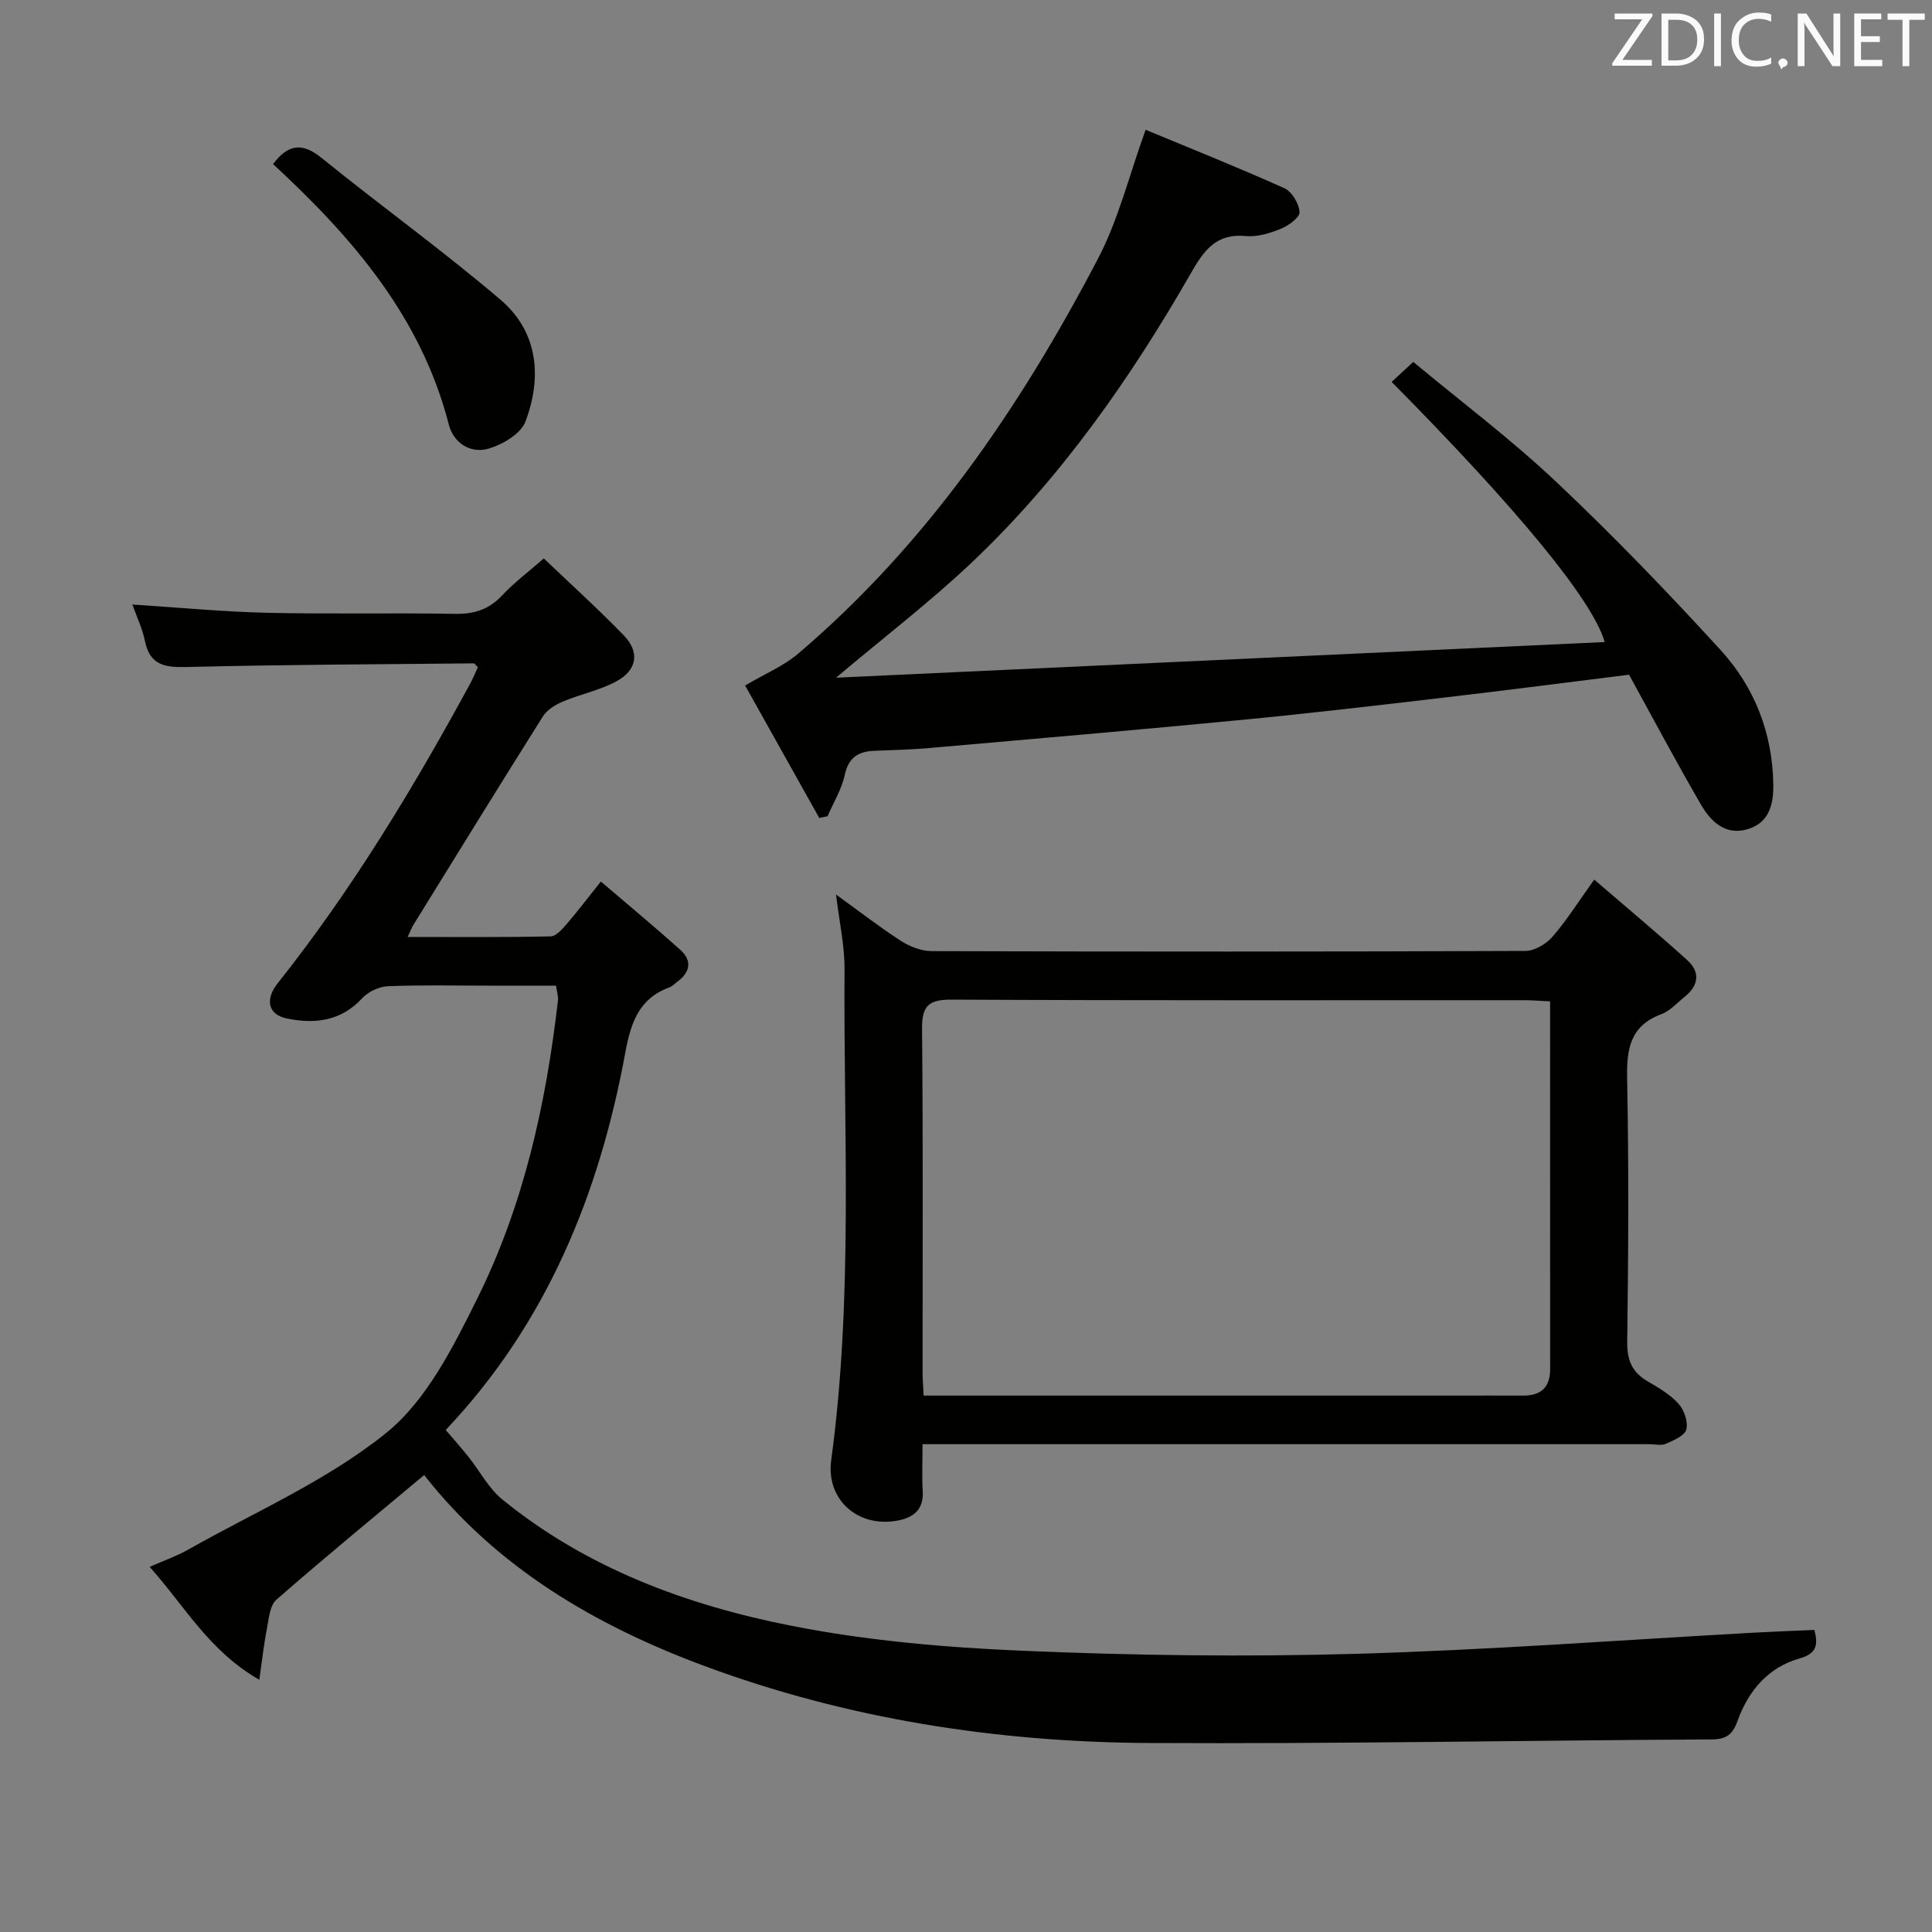 <svg enable-background="new 0 0 400 400" viewBox="0 0 400 400" xmlns="http://www.w3.org/2000/svg"><rect x="0" y="0" width="400" height="400" fill="#808080" stroke="none"/><path d="m87.82 305.39c-10.3 8.62-20.59 17.05-30.59 25.81-1.42 1.24-1.58 4.09-2.01 6.25-.62 3.13-.95 6.31-1.53 10.33-10.45-5.99-15.43-15.26-22.71-23.38 2.99-1.32 5.58-2.21 7.93-3.54 13.85-7.84 28.83-14.32 41.05-24.19 8.36-6.75 13.87-17.79 18.85-27.81 9.61-19.35 14.25-40.32 16.71-61.74.09-.78-.2-1.6-.4-3.05-4.68 0-9.28 0-13.88 0-7 0-14.01-.17-20.99.12-1.82.08-4.04 1.16-5.29 2.51-4.41 4.76-9.82 5.35-15.6 4.16-3.84-.79-4.55-3.91-1.87-7.28 15.36-19.34 28.08-40.38 39.85-62.03.61-1.13 1.09-2.33 1.6-3.41-.44-.42-.66-.8-.88-.8-19.81.19-39.61.27-59.41.76-4.53.11-7.63-.37-8.65-5.41-.51-2.51-1.66-4.88-2.59-7.53 9.65.62 18.73 1.5 27.81 1.71 12.99.3 26-.01 38.99.22 3.95.07 7-.89 9.73-3.8 2.48-2.65 5.44-4.86 8.65-7.67 5.6 5.35 11.26 10.46 16.55 15.92 3.34 3.45 2.8 7.16-1.48 9.5-3.44 1.88-7.45 2.66-11.1 4.2-1.55.65-3.28 1.7-4.14 3.06-9.04 14.34-17.92 28.78-26.84 43.2-.34.54-.55 1.16-1.18 2.49 10.17 0 19.89.09 29.59-.12 1.14-.02 2.41-1.48 3.32-2.54 2.26-2.62 4.35-5.39 7.09-8.82 5.67 4.85 11.13 9.38 16.42 14.11 2.55 2.28 2.08 4.67-.61 6.66-.54.4-1.02.93-1.63 1.15-6.36 2.35-8 7.39-9.14 13.62-5.36 29.14-16.23 55.81-36.91 77.74-.32.34-.47.82-.2.32 1.8 2.12 3.28 3.77 4.66 5.51 2.35 2.95 4.17 6.52 7.02 8.84 17.46 14.2 38.11 21.85 59.74 26.12 15.72 3.11 31.9 4.51 47.94 5.19 22.94.98 45.96 1.29 68.91.64 27.57-.78 55.11-2.87 82.66-4.39 4.11-.23 8.21-.38 12.39-.56.74 2.93.63 4.86-3.05 5.9-6.54 1.84-10.63 6.72-12.87 12.96-1 2.78-2.3 3.79-5.34 3.81-38.8.2-77.61.94-116.41.74-31.58-.17-62.61-4.96-92.33-16.02-22.52-8.38-42.88-20.37-57.83-39.46z" fill="#010100"/><path d="m191 299c0 3.69-.15 6.69.04 9.66.26 4.11-2.15 5.67-5.61 6.23-7.98 1.28-14.43-4.52-13.34-12.56 4.59-33.8 2.54-67.77 2.76-101.68.03-4.88-1.08-9.76-1.76-15.45 4.85 3.5 9.03 6.76 13.46 9.62 1.83 1.17 4.21 2.09 6.34 2.1 40.98.12 81.96.13 122.93-.04 1.9-.01 4.28-1.41 5.58-2.91 2.93-3.37 5.33-7.2 8.67-11.86 6.56 5.66 13.02 11.04 19.25 16.67 2.78 2.51 2.36 5.3-.57 7.63-1.56 1.24-2.99 2.9-4.78 3.56-6.48 2.42-7.22 7.22-7.09 13.38.36 18.15.26 36.31.02 54.47-.05 3.8.99 6.27 4.2 8.15 2.29 1.34 4.69 2.74 6.43 4.67 1.17 1.29 2 3.74 1.6 5.32-.33 1.29-2.63 2.26-4.23 2.96-.98.43-2.3.08-3.46.08-47.97 0-95.95 0-143.92 0-1.98 0-3.95 0-6.52 0zm129.93-91.68c-2.19-.1-3.81-.24-5.43-.24-39.5-.01-79 .08-118.5-.12-4.9-.02-6.15 1.41-6.1 6.17.23 23.66.1 47.33.11 71 0 1.45.13 2.9.22 4.81h5.69 104c4.83 0 9.67-.02 14.5 0 3.69.01 5.52-1.78 5.52-5.48-.01-25.17-.01-50.32-.01-76.14z" fill="#010100"/><path d="m154.27 141.93c4.29-2.53 8.03-4.08 10.96-6.58 26.68-22.69 46.02-51.07 62.09-81.78 4.26-8.14 6.48-17.35 9.87-26.7 9.25 3.84 19.08 7.77 28.73 12.1 1.56.7 3.04 3.2 3.14 4.94.06 1.12-2.31 2.82-3.91 3.47-2.27.92-4.89 1.72-7.26 1.49-6.05-.58-8.59 2.92-11.24 7.54-12.63 22.03-27.14 42.75-45.68 60.26-8.44 7.96-17.69 15.06-27.88 23.64 53.77-2.49 106.36-4.93 159.15-7.38-2.53-8.73-18.08-27.54-44.11-53.86 1.25-1.16 2.51-2.32 4.47-4.14 9.7 8.07 20.09 15.88 29.5 24.74 11.85 11.17 23.18 22.93 34.17 34.96 6.99 7.65 10.7 17.14 10.87 27.71.07 4.01-.74 7.88-5.14 9.28-4.7 1.5-7.76-1.48-9.82-5.01-5.09-8.75-9.84-17.71-14.9-26.92-12.6 1.57-25.41 3.23-38.24 4.73-13.85 1.62-27.71 3.25-41.59 4.59-21.66 2.09-43.34 3.96-65.01 5.86-3.81.34-7.65.41-11.47.58-3.3.14-5.31 1.4-6.08 5.01-.64 2.97-2.33 5.7-3.56 8.54-.57.12-1.14.23-1.71.35-5.3-9.44-10.59-18.9-15.35-27.42z" fill="#010100"/><path d="m56.53 33.97c3.19-4.21 6.09-4.48 10.08-1.25 12.24 9.92 25.06 19.14 37.04 29.36 7.78 6.64 8.6 16.01 5.15 25.18-.96 2.56-4.79 4.82-7.74 5.65-3.64 1.03-7.16-1.19-8.13-4.98-5.7-22.22-19.86-38.68-36.4-53.96z" fill="#010100"/><g fill="#fafafb"><path d="m342.2 3.2-6.3 9.2h6.1v1.2h-8.2v-.5l6.2-9.1h-5.7v-1.2h7.8v.4z"/><path d="m344 13.7v-10.9h3.1c1.6 0 3 .5 4.1 1.4 1.1 1 1.6 2.2 1.6 3.9s-.5 3-1.6 4-2.5 1.5-4.2 1.5h-3zm1.4-9.6v8.4h1.6c1.4 0 2.5-.4 3.2-1.1.8-.8 1.2-1.8 1.2-3.2s-.4-2.4-1.2-3.1-1.8-1-3.1-1z"/><path d="m356.3 2.8v10.9h-1.4v-10.9z"/><path d="m366.6 13.2c-.8.4-1.8.6-3 .6-1.6 0-2.8-.5-3.7-1.5s-1.4-2.3-1.4-3.9c0-1.7.5-3.2 1.6-4.2s2.4-1.6 4-1.6c1 0 1.9.1 2.6.4v1.5c-.8-.4-1.6-.6-2.6-.6-1.2 0-2.2.4-3 1.2s-1.1 1.9-1.1 3.3c0 1.3.4 2.3 1.1 3.1s1.6 1.1 2.8 1.1c1.1 0 2-.2 2.8-.7v1.3z"/><path d="m368.2 13c0-.3.1-.5.3-.6.2-.2.4-.3.6-.3.3 0 .5.1.7.3s.3.4.3.6-.1.5-.3.6c-.2.2-.4.3-.7.3-.3 1-.5-.1-.6-.3-.2-.2-.3-.4-.3-.6z"/><path d="m381.1 13.7h-1.7l-5.5-8.4c-.2-.2-.3-.5-.4-.7 0 .2.1.8.1 1.5v7.6h-1.4v-10.9h1.8l5.3 8.3c.3.4.4.6.4.8 0-.3-.1-.8-.1-1.6v-7.5h1.4v10.9z"/><path d="m389.7 13.7h-5.8v-10.9h5.6v1.2h-4.2v3.5h3.9v1.2h-3.9v3.7h4.4z"/><path d="m398.4 4.1h-3.1v9.6h-1.4v-9.6h-3.1v-1.3h7.7v1.3z"/></g></svg>